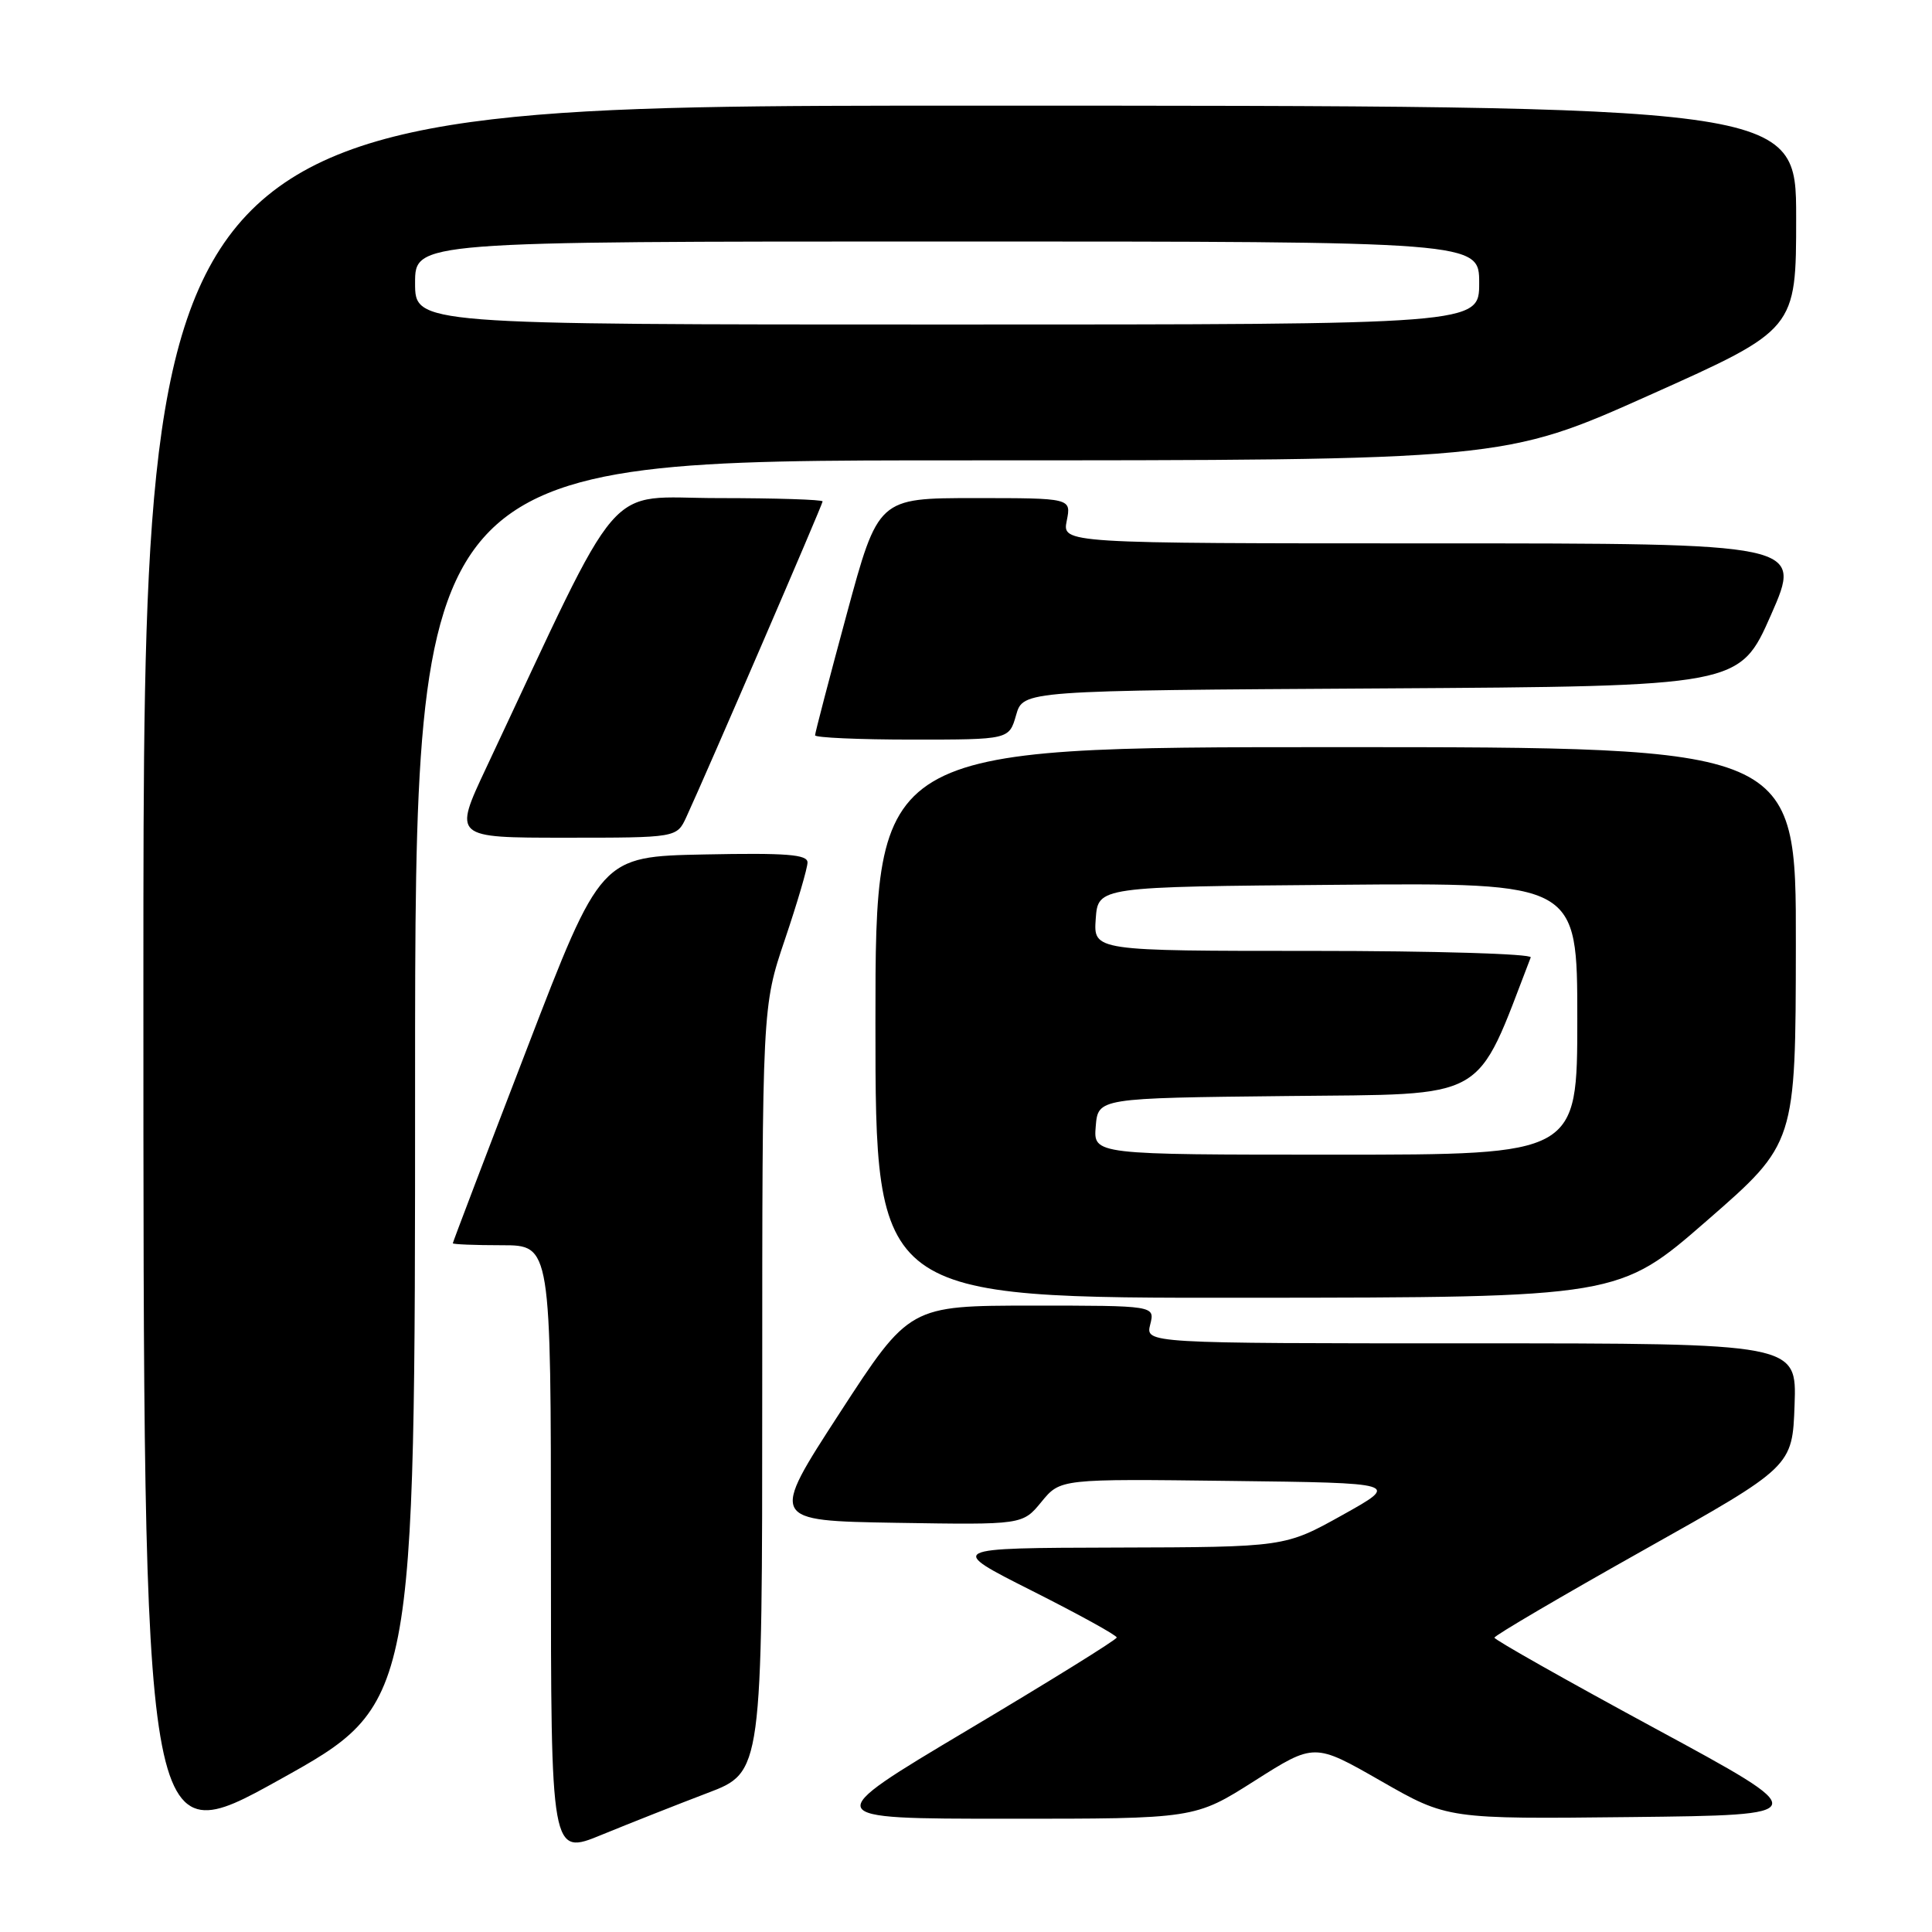 <?xml version="1.0" encoding="UTF-8" standalone="no"?>
<!DOCTYPE svg PUBLIC "-//W3C//DTD SVG 1.1//EN" "http://www.w3.org/Graphics/SVG/1.1/DTD/svg11.dtd" >
<svg xmlns="http://www.w3.org/2000/svg" xmlns:xlink="http://www.w3.org/1999/xlink" version="1.1" viewBox="0 0 256 256">
 <g >
 <path fill="currentColor"
d=" M 55.00 143.42 C 55.00 61.00 55.00 61.00 127.13 61.00 C 199.26 61.00 199.26 61.00 218.63 52.33 C 238.00 43.66 238.00 43.66 238.00 28.83 C 238.00 14.00 238.00 14.00 128.50 14.00 C 19.00 14.00 19.00 14.00 19.00 129.92 C 19.00 245.84 19.00 245.84 37.00 235.84 C 55.00 225.83 55.00 225.83 55.00 143.42 Z  M 93.75 237.58 C 101.00 234.83 101.00 234.83 101.00 184.10 C 101.00 133.38 101.00 133.38 104.00 124.50 C 105.65 119.62 107.00 115.02 107.00 114.28 C 107.00 113.22 104.23 113.00 93.31 113.22 C 79.61 113.50 79.61 113.50 69.81 138.99 C 64.41 153.01 60.00 164.60 60.00 164.74 C 60.00 164.88 62.92 165.00 66.50 165.00 C 73.00 165.00 73.00 165.00 73.00 205.44 C 73.00 245.89 73.00 245.89 79.75 243.11 C 83.46 241.59 89.76 239.10 93.75 237.58 Z  M 166.24 235.97 C 174.16 230.94 174.16 230.94 182.98 235.99 C 191.80 241.04 191.80 241.04 216.15 240.77 C 240.50 240.50 240.50 240.50 219.26 229.00 C 207.59 222.68 198.03 217.28 198.02 217.00 C 198.02 216.72 206.90 211.51 217.76 205.41 C 237.50 194.33 237.50 194.33 237.79 186.16 C 238.08 178.00 238.08 178.00 194.93 178.00 C 151.78 178.00 151.78 178.00 152.41 175.50 C 153.04 173.00 153.04 173.00 136.77 173.00 C 120.50 173.01 120.50 173.01 111.25 187.25 C 102.00 201.50 102.00 201.50 118.75 201.78 C 135.50 202.05 135.50 202.05 138.00 199.00 C 140.50 195.95 140.50 195.95 163.00 196.23 C 185.50 196.50 185.50 196.50 177.88 200.75 C 170.25 205.00 170.25 205.00 147.88 205.06 C 125.50 205.12 125.50 205.12 136.75 210.79 C 142.94 213.91 147.99 216.69 147.97 216.98 C 147.96 217.27 139.07 222.78 128.22 229.24 C 108.50 240.99 108.50 240.99 133.41 240.99 C 158.32 241.00 158.32 241.00 166.24 235.97 Z  M 226.21 161.71 C 237.93 151.50 237.93 151.50 237.96 125.25 C 238.00 99.00 238.00 99.00 177.00 99.00 C 116.00 99.00 116.00 99.00 116.00 135.50 C 116.00 172.00 116.00 172.00 165.25 171.96 C 214.50 171.92 214.50 171.92 226.21 161.71 Z  M 90.95 108.25 C 93.70 102.29 109.00 66.84 109.00 66.44 C 109.00 66.20 102.78 66.00 95.17 66.00 C 79.83 66.00 82.93 62.40 64.42 101.75 C 60.07 111.00 60.07 111.00 74.87 111.00 C 89.68 111.00 89.68 111.00 90.95 108.25 Z  M 134.64 94.75 C 135.57 91.50 135.57 91.50 183.04 91.22 C 230.50 90.93 230.50 90.93 234.67 81.47 C 238.83 72.00 238.83 72.00 189.79 72.00 C 140.75 72.00 140.75 72.00 141.35 69.00 C 141.95 66.00 141.95 66.00 129.15 66.00 C 116.36 66.00 116.36 66.00 112.18 81.43 C 109.88 89.92 108.00 97.12 108.00 97.43 C 108.00 97.74 113.78 98.00 120.86 98.00 C 133.71 98.00 133.71 98.00 134.64 94.75 Z  M 55.00 37.50 C 55.00 32.00 55.00 32.00 125.50 32.00 C 196.00 32.00 196.00 32.00 196.00 37.50 C 196.00 43.00 196.00 43.00 125.50 43.00 C 55.00 43.00 55.00 43.00 55.00 37.50 Z  M 145.19 149.25 C 145.50 145.50 145.50 145.50 170.50 145.23 C 197.59 144.93 195.38 146.19 202.83 126.86 C 203.02 126.39 190.05 126.00 174.03 126.00 C 144.89 126.00 144.89 126.00 145.19 121.75 C 145.50 117.50 145.50 117.50 177.25 117.24 C 209.00 116.97 209.00 116.97 209.00 134.99 C 209.00 153.00 209.00 153.00 176.94 153.00 C 144.88 153.00 144.88 153.00 145.19 149.25 Z "/>
</g>
</svg>